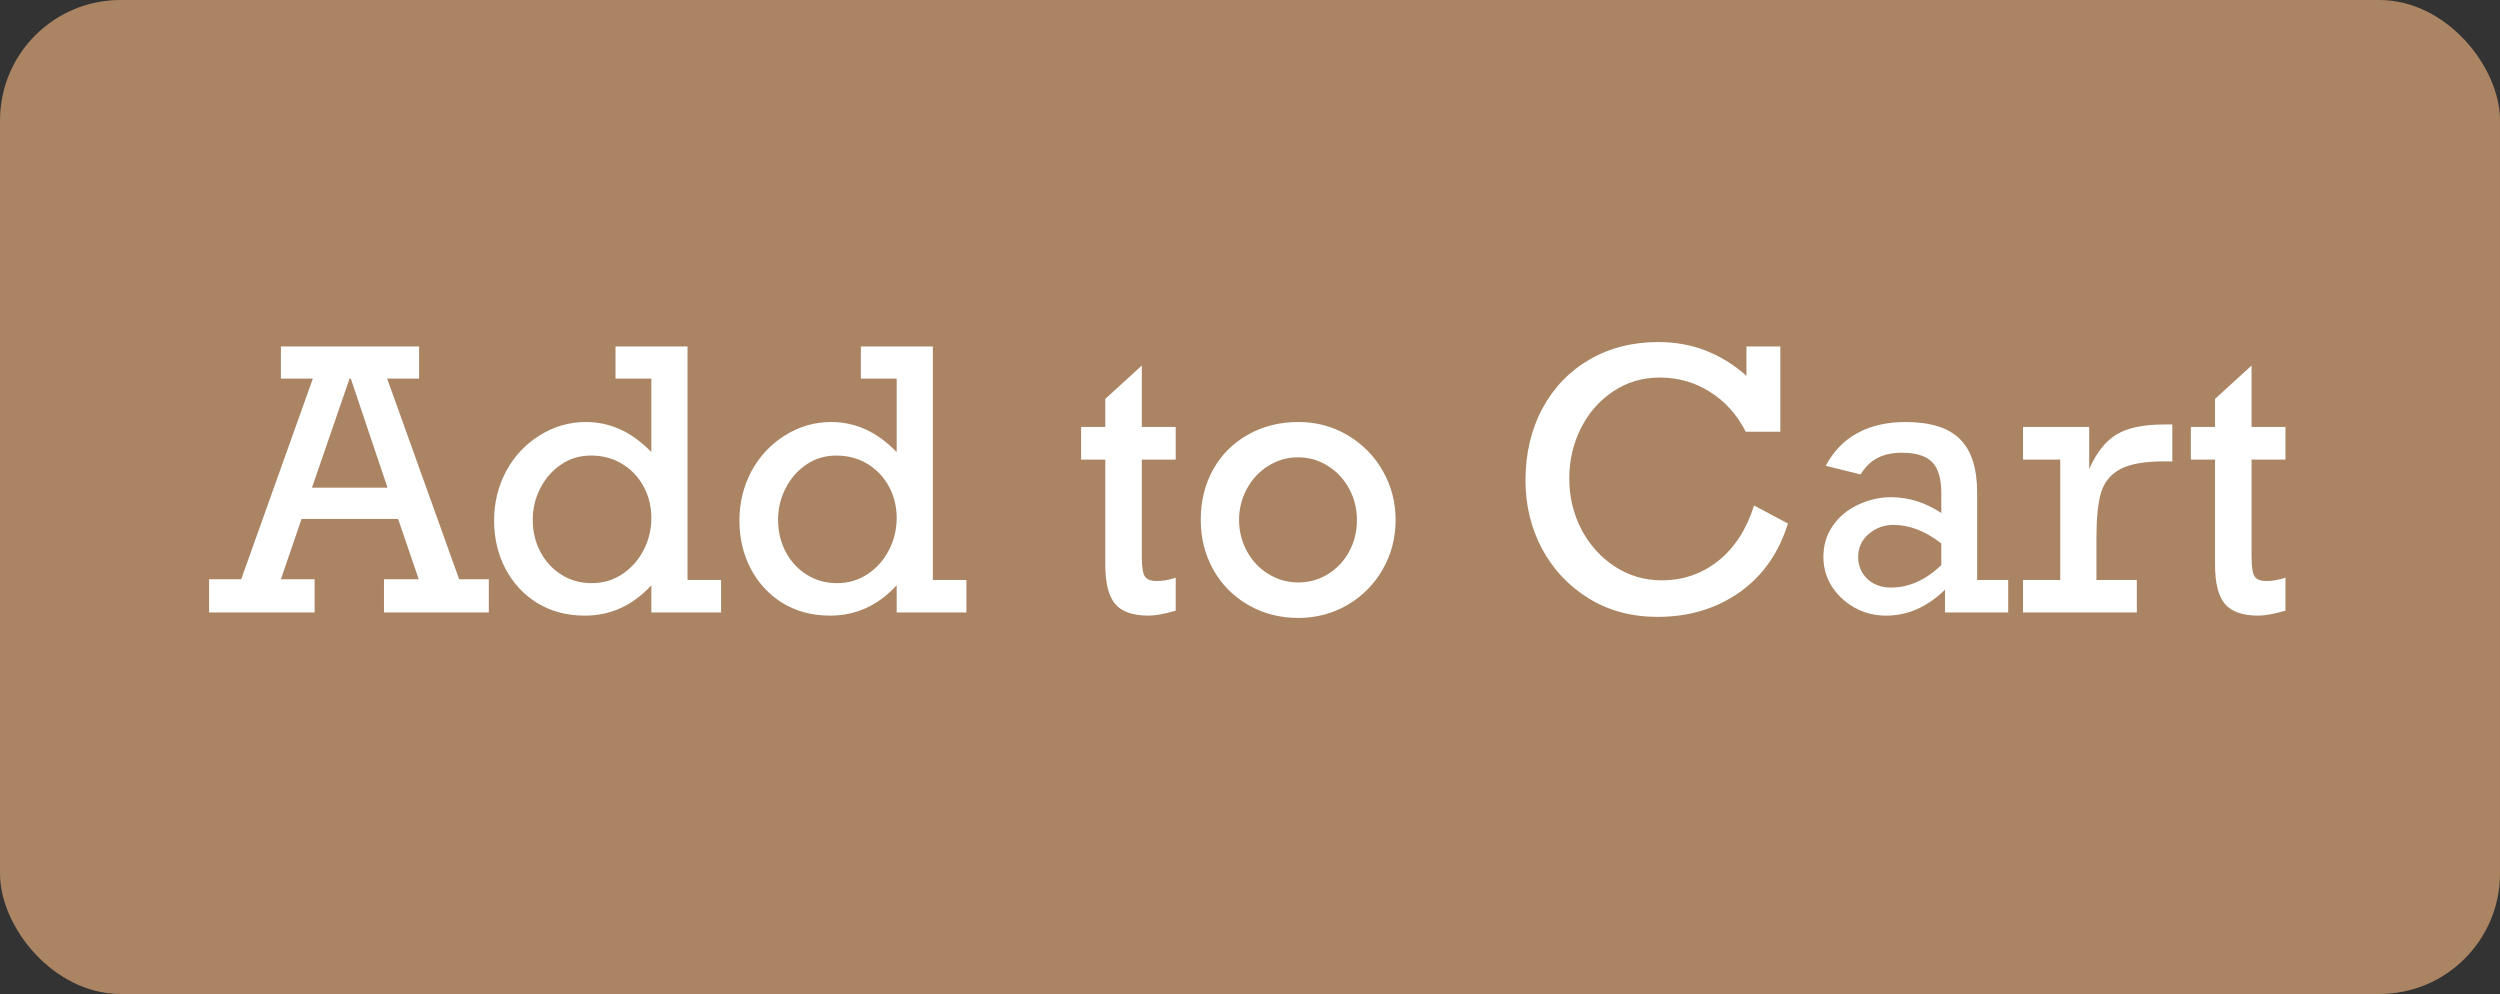 <svg width="249" height="99" viewBox="0 0 249 99" fill="none" xmlns="http://www.w3.org/2000/svg">
<rect x="0" y="0" width="249" height="99" fill="#333333" stroke="none"/>
<rect width="249" height="99" rx="12" fill="#AB8463"/>
<path d="M38.56 37.709L45.732 57.695H48.685V61H38.244V57.695H41.707L39.65 51.684H30.035L27.979 57.695H31.336V61H20.824V57.695H24.023L31.16 37.709H27.979V34.51H41.742V37.709H38.56ZM34.94 37.709H34.816L31.072 48.572H38.596L34.94 37.709ZM71.818 57.766V61H64.875V58.293C63.023 60.309 60.815 61.316 58.248 61.316C56.467 61.316 54.891 60.9 53.52 60.068C52.16 59.225 51.1 58.082 50.338 56.641C49.588 55.199 49.213 53.605 49.213 51.859C49.213 50.078 49.611 48.438 50.408 46.938C51.217 45.438 52.33 44.248 53.748 43.369C55.166 42.478 56.701 42.033 58.353 42.033C59.549 42.033 60.68 42.273 61.746 42.754C62.824 43.234 63.867 43.99 64.875 45.022V37.709H61.307V34.51H68.478V57.766H71.818ZM58.934 58.082C60.059 58.082 61.072 57.783 61.975 57.185C62.877 56.588 63.586 55.791 64.102 54.795C64.617 53.799 64.875 52.732 64.875 51.596C64.875 50.447 64.617 49.398 64.102 48.449C63.586 47.5 62.871 46.75 61.957 46.199C61.043 45.648 60.012 45.373 58.863 45.373C57.75 45.373 56.754 45.672 55.875 46.27C55.008 46.855 54.322 47.641 53.818 48.625C53.315 49.598 53.062 50.641 53.062 51.754C53.062 52.949 53.32 54.027 53.836 54.988C54.352 55.949 55.055 56.705 55.945 57.256C56.836 57.807 57.832 58.082 58.934 58.082ZM96.252 57.766V61H89.309V58.293C87.457 60.309 85.248 61.316 82.682 61.316C80.9 61.316 79.324 60.9 77.953 60.068C76.594 59.225 75.533 58.082 74.772 56.641C74.022 55.199 73.647 53.605 73.647 51.859C73.647 50.078 74.045 48.438 74.842 46.938C75.65 45.438 76.764 44.248 78.182 43.369C79.6 42.478 81.135 42.033 82.787 42.033C83.982 42.033 85.113 42.273 86.18 42.754C87.258 43.234 88.301 43.99 89.309 45.022V37.709H85.74V34.51H92.912V57.766H96.252ZM83.367 58.082C84.492 58.082 85.506 57.783 86.408 57.185C87.311 56.588 88.019 55.791 88.535 54.795C89.051 53.799 89.309 52.732 89.309 51.596C89.309 50.447 89.051 49.398 88.535 48.449C88.019 47.5 87.305 46.75 86.391 46.199C85.477 45.648 84.445 45.373 83.297 45.373C82.184 45.373 81.188 45.672 80.309 46.27C79.441 46.855 78.756 47.641 78.252 48.625C77.748 49.598 77.496 50.641 77.496 51.754C77.496 52.949 77.754 54.027 78.269 54.988C78.785 55.949 79.488 56.705 80.379 57.256C81.269 57.807 82.266 58.082 83.367 58.082ZM117.1 42.525V45.777H113.725V55.463C113.725 56.471 113.83 57.127 114.041 57.432C114.264 57.725 114.639 57.871 115.166 57.871C115.811 57.871 116.455 57.76 117.1 57.537V60.824C115.975 61.152 115.066 61.316 114.375 61.316C112.852 61.316 111.756 60.935 111.088 60.174C110.42 59.4 110.086 58.082 110.086 56.219V45.777H107.678V42.525H110.086V39.73L113.725 36.408V42.525H117.1ZM139.002 51.789C139.002 53.582 138.574 55.223 137.719 56.711C136.863 58.199 135.697 59.377 134.221 60.244C132.744 61.111 131.109 61.545 129.316 61.545C127.465 61.545 125.795 61.111 124.307 60.244C122.818 59.377 121.658 58.199 120.826 56.711C120.006 55.223 119.596 53.582 119.596 51.789C119.596 49.914 120.006 48.238 120.826 46.762C121.658 45.285 122.812 44.131 124.289 43.299C125.766 42.455 127.441 42.033 129.316 42.033C131.133 42.033 132.779 42.478 134.256 43.369C135.732 44.248 136.893 45.432 137.736 46.92C138.58 48.408 139.002 50.031 139.002 51.789ZM129.316 58.012C130.395 58.012 131.385 57.73 132.287 57.168C133.189 56.605 133.893 55.85 134.396 54.9C134.9 53.951 135.152 52.914 135.152 51.789C135.152 50.688 134.9 49.662 134.396 48.713C133.893 47.764 133.189 47.002 132.287 46.428C131.385 45.842 130.383 45.549 129.281 45.549C128.203 45.549 127.213 45.836 126.311 46.41C125.408 46.973 124.699 47.734 124.184 48.695C123.668 49.656 123.41 50.688 123.41 51.789C123.41 52.891 123.668 53.922 124.184 54.883C124.699 55.844 125.414 56.605 126.328 57.168C127.242 57.73 128.238 58.012 129.316 58.012ZM173.947 37.428V34.51H177.322V43H173.877C173.01 41.301 171.82 39.977 170.309 39.027C168.797 38.078 167.139 37.603 165.334 37.603C163.588 37.603 162.029 38.066 160.658 38.992C159.287 39.906 158.215 41.137 157.441 42.684C156.68 44.219 156.299 45.871 156.299 47.641C156.299 49.469 156.697 51.156 157.494 52.703C158.303 54.25 159.41 55.486 160.816 56.412C162.223 57.338 163.787 57.801 165.51 57.801C167.631 57.801 169.506 57.156 171.135 55.867C172.764 54.566 173.953 52.727 174.703 50.348L178.078 52.141C177.164 55.094 175.547 57.385 173.227 59.014C170.918 60.631 168.205 61.44 165.088 61.44C162.521 61.44 160.242 60.83 158.25 59.611C156.258 58.381 154.705 56.734 153.592 54.672C152.49 52.598 151.939 50.324 151.939 47.852C151.939 45.168 152.502 42.777 153.627 40.68C154.764 38.582 156.328 36.959 158.32 35.81C160.312 34.65 162.592 34.07 165.158 34.07C166.881 34.07 168.469 34.357 169.922 34.932C171.375 35.506 172.717 36.338 173.947 37.428ZM196.922 49.047V57.766H200.016V61H193.723V58.732C191.965 60.455 190.008 61.316 187.852 61.316C186.715 61.316 185.672 61.053 184.723 60.525C183.785 59.998 183.029 59.295 182.455 58.416C181.893 57.525 181.611 56.541 181.611 55.463C181.611 54.303 181.922 53.272 182.543 52.369C183.176 51.455 184.025 50.752 185.092 50.26C186.158 49.768 187.23 49.522 188.309 49.522C190.113 49.522 191.795 50.049 193.354 51.103V49.117C193.354 47.676 193.049 46.645 192.439 46.023C191.83 45.402 190.828 45.092 189.434 45.092C188.449 45.092 187.623 45.273 186.955 45.637C186.299 45.988 185.754 46.527 185.32 47.254L181.84 46.393C182.625 44.928 183.686 43.838 185.021 43.123C186.357 42.397 187.945 42.033 189.785 42.033C192.258 42.033 194.062 42.596 195.199 43.721C196.348 44.846 196.922 46.621 196.922 49.047ZM188.344 58.522C190.125 58.522 191.795 57.777 193.354 56.289V54.127C191.771 52.897 190.189 52.281 188.607 52.281C187.646 52.281 186.814 52.586 186.111 53.195C185.42 53.793 185.074 54.549 185.074 55.463C185.074 56.342 185.379 57.074 185.988 57.66C186.598 58.234 187.383 58.522 188.344 58.522ZM208.805 53.582V57.766H212.83V61H201.492V57.766H205.201V45.777H201.492V42.525H208.084V46.709C208.822 45.057 209.736 43.908 210.826 43.264C211.928 42.607 213.498 42.279 215.537 42.279H216.363V45.953H215.572C213.604 45.953 212.139 46.211 211.178 46.727C210.217 47.242 209.578 48.022 209.262 49.065C208.957 50.107 208.805 51.613 208.805 53.582ZM227.631 42.525V45.777H224.256V55.463C224.256 56.471 224.361 57.127 224.572 57.432C224.795 57.725 225.17 57.871 225.697 57.871C226.342 57.871 226.986 57.76 227.631 57.537V60.824C226.506 61.152 225.598 61.316 224.906 61.316C223.383 61.316 222.287 60.935 221.619 60.174C220.951 59.4 220.617 58.082 220.617 56.219V45.777H218.209V42.525H220.617V39.73L224.256 36.408V42.525H227.631Z" fill="white"/>
</svg>

